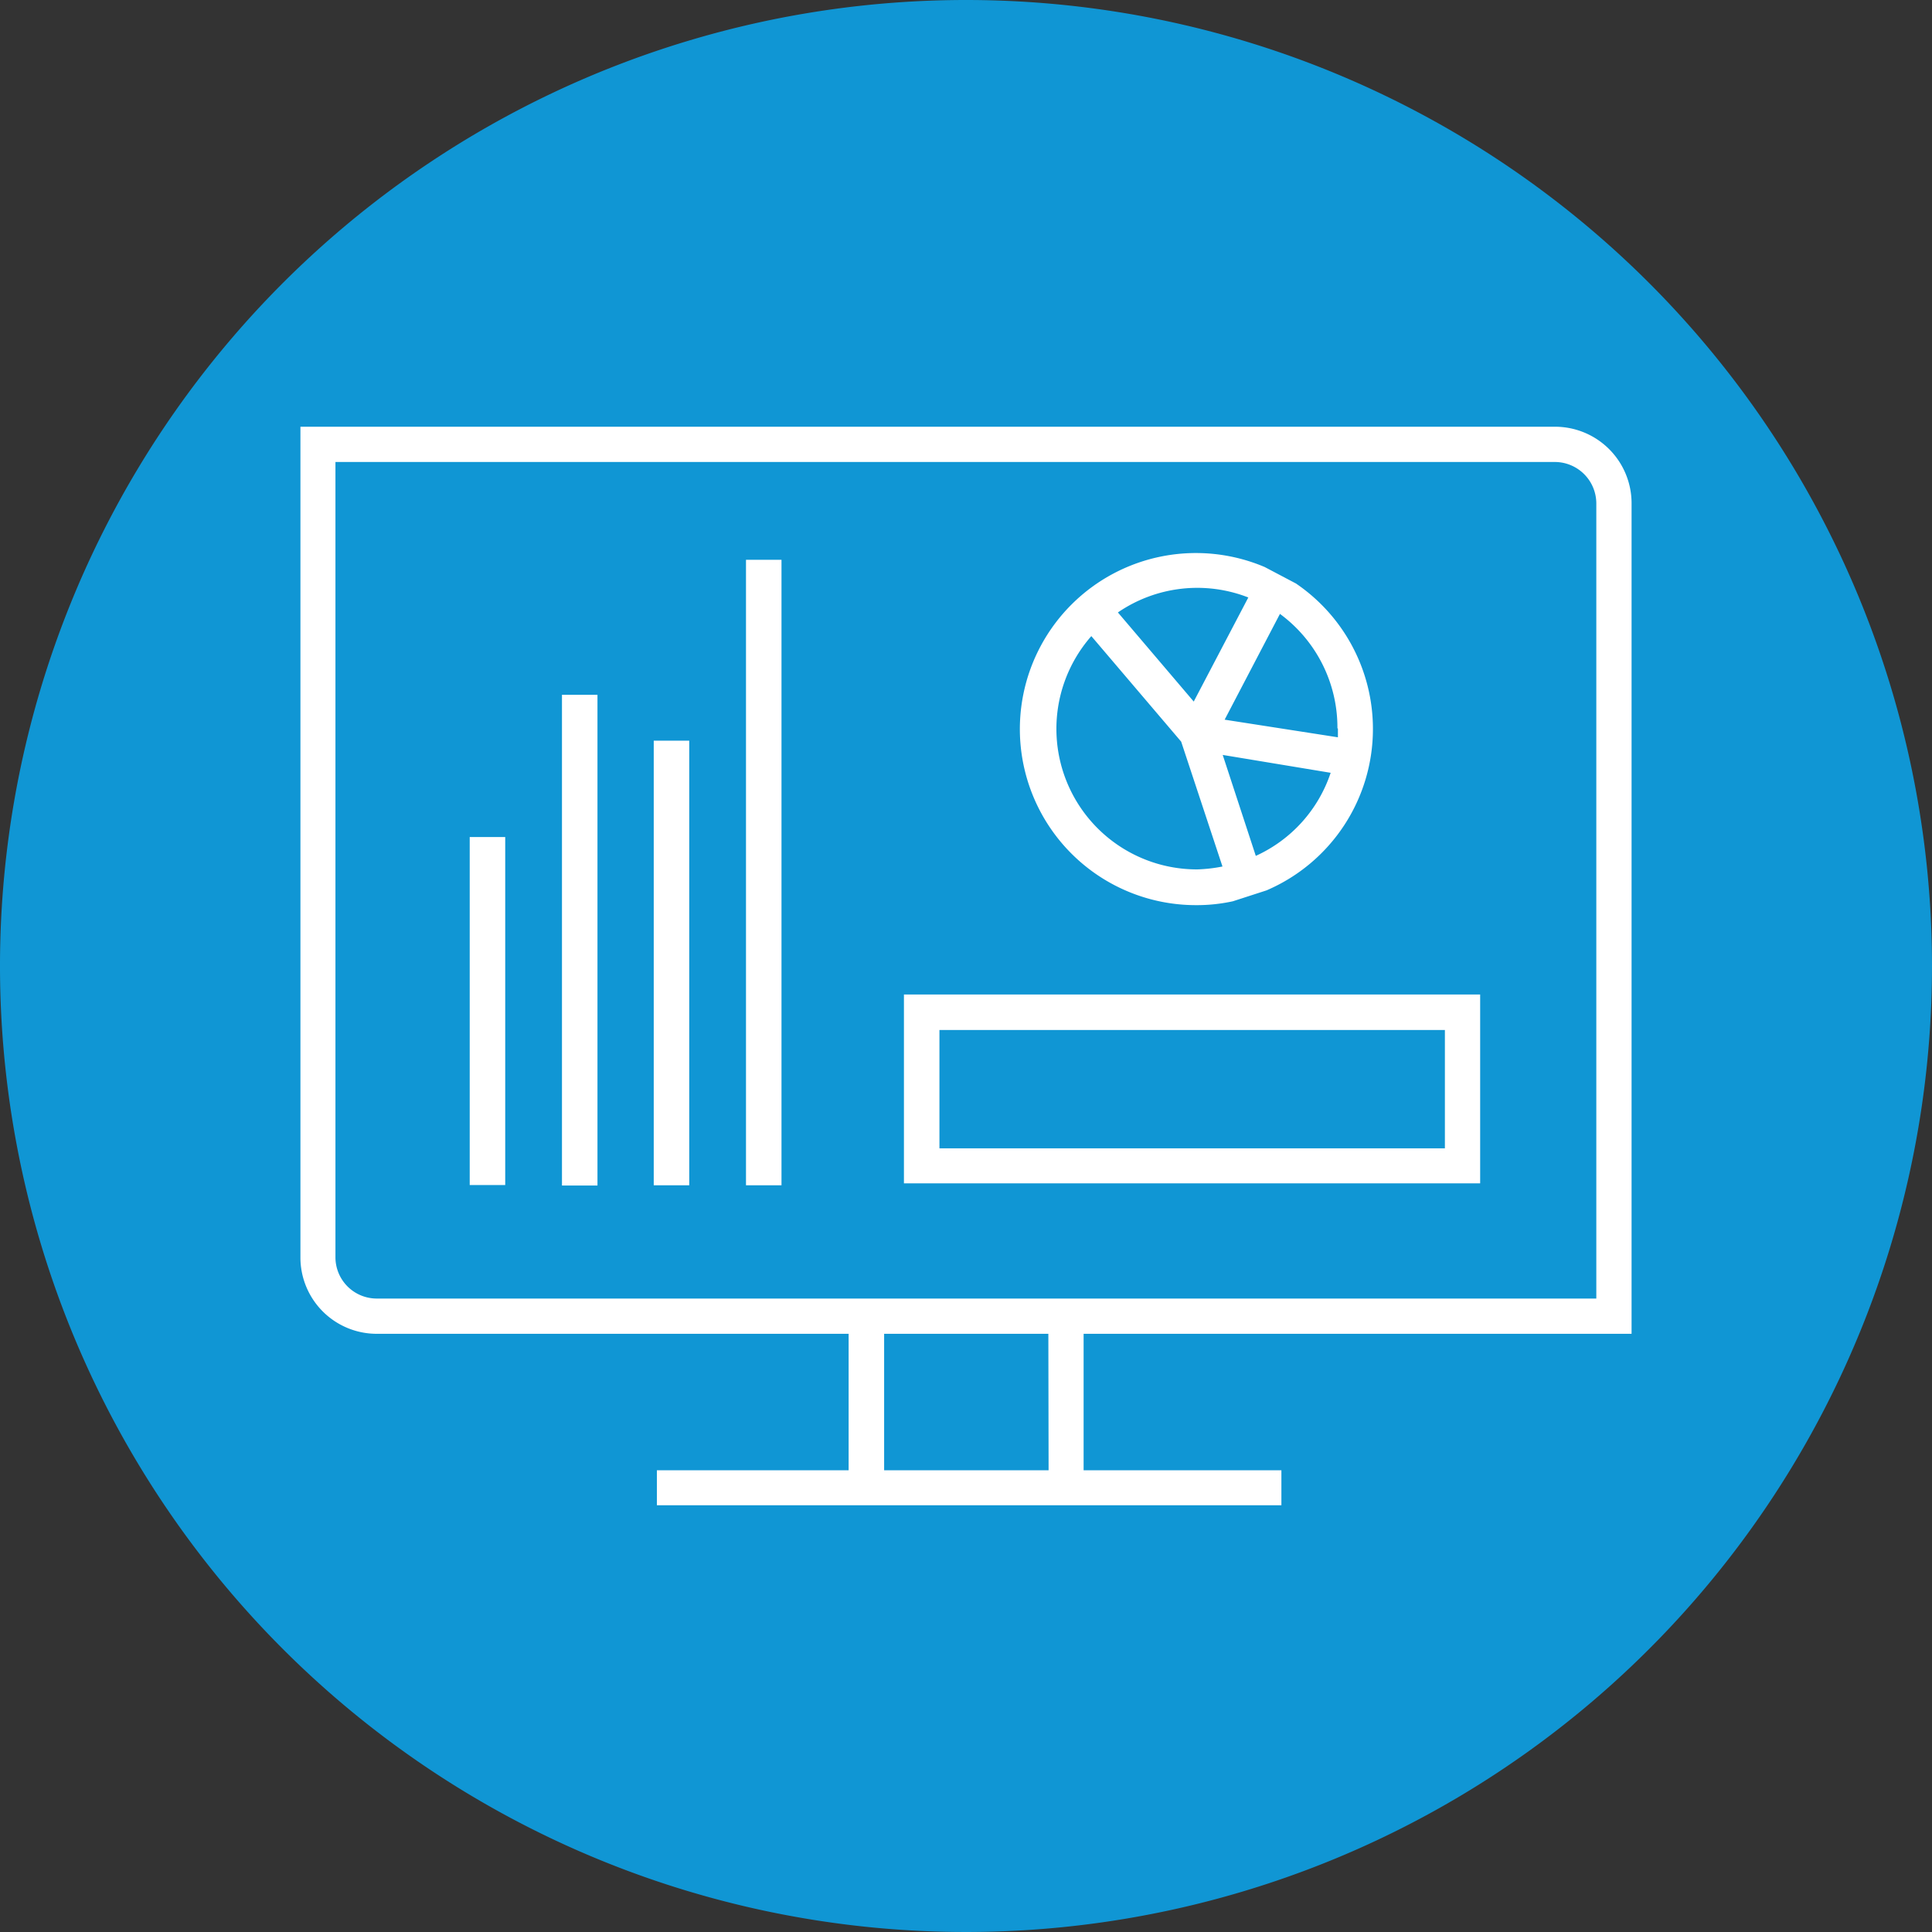 <svg id="Layer_1" data-name="Layer 1" xmlns="http://www.w3.org/2000/svg" viewBox="0 0 80 80"><rect x="0" y="0" width="80" height="80" fill="#333333" stroke="none"/><defs><style>.cls-1{fill:#1096d4;}.cls-2{fill:#fff;}</style></defs><title>Content_icons</title><path class="cls-1" d="M40,0A40,40,0,1,0,80,40,40,40,0,0,0,40,0Z"/><path class="cls-2" d="M67.56,55.23V20.84a3.17,3.17,0,0,0-3.17-3.17H12.44V52.06a3.16,3.16,0,0,0,3.16,3.17H35.14v5.65H27.2v1.45H53.06V60.88H44.87V55.23ZM13.89,52.06V19.13h50.5a1.72,1.72,0,0,1,1.71,1.71h0V53.77H15.6A1.71,1.71,0,0,1,13.89,52.06Zm29.53,8.82H36.61V55.23h6.8Z"/><rect class="cls-2" x="19.45" y="34.66" width="1.47" height="14.41"/><rect class="cls-2" x="23.27" y="28.77" width="1.47" height="20.32"/><rect class="cls-2" x="27.07" y="30.67" width="1.47" height="18.41"/><rect class="cls-2" x="30.89" y="23.18" width="1.47" height="25.9"/><path class="cls-2" d="M56.85,30.16a7.28,7.28,0,0,0-3.19-6h0l-1.29-.68h0a7.29,7.29,0,1,0-2.83,14,7,7,0,0,0,1.51-.16h0l1.39-.45h0A7.27,7.27,0,0,0,56.85,30.16Zm-1.45,0v.37l-4.69-.73L53,25.42a5.84,5.84,0,0,1,2.38,4.74Zm-3.71-5.42-2.26,4.31-3.14-3.69A5.81,5.81,0,0,1,51.69,24.74ZM49.57,36a5.82,5.82,0,0,1-4.38-9.66l3.72,4.37,1.71,5.17A6.26,6.26,0,0,1,49.57,36ZM52,35.44l-1.37-4.18L55.1,32A5.79,5.79,0,0,1,52,35.44Z"/><path class="cls-2" d="M61.29,49H37.43V41.18H61.29ZM38.9,47.55H59.83v-4.9H38.9Z"/></svg>